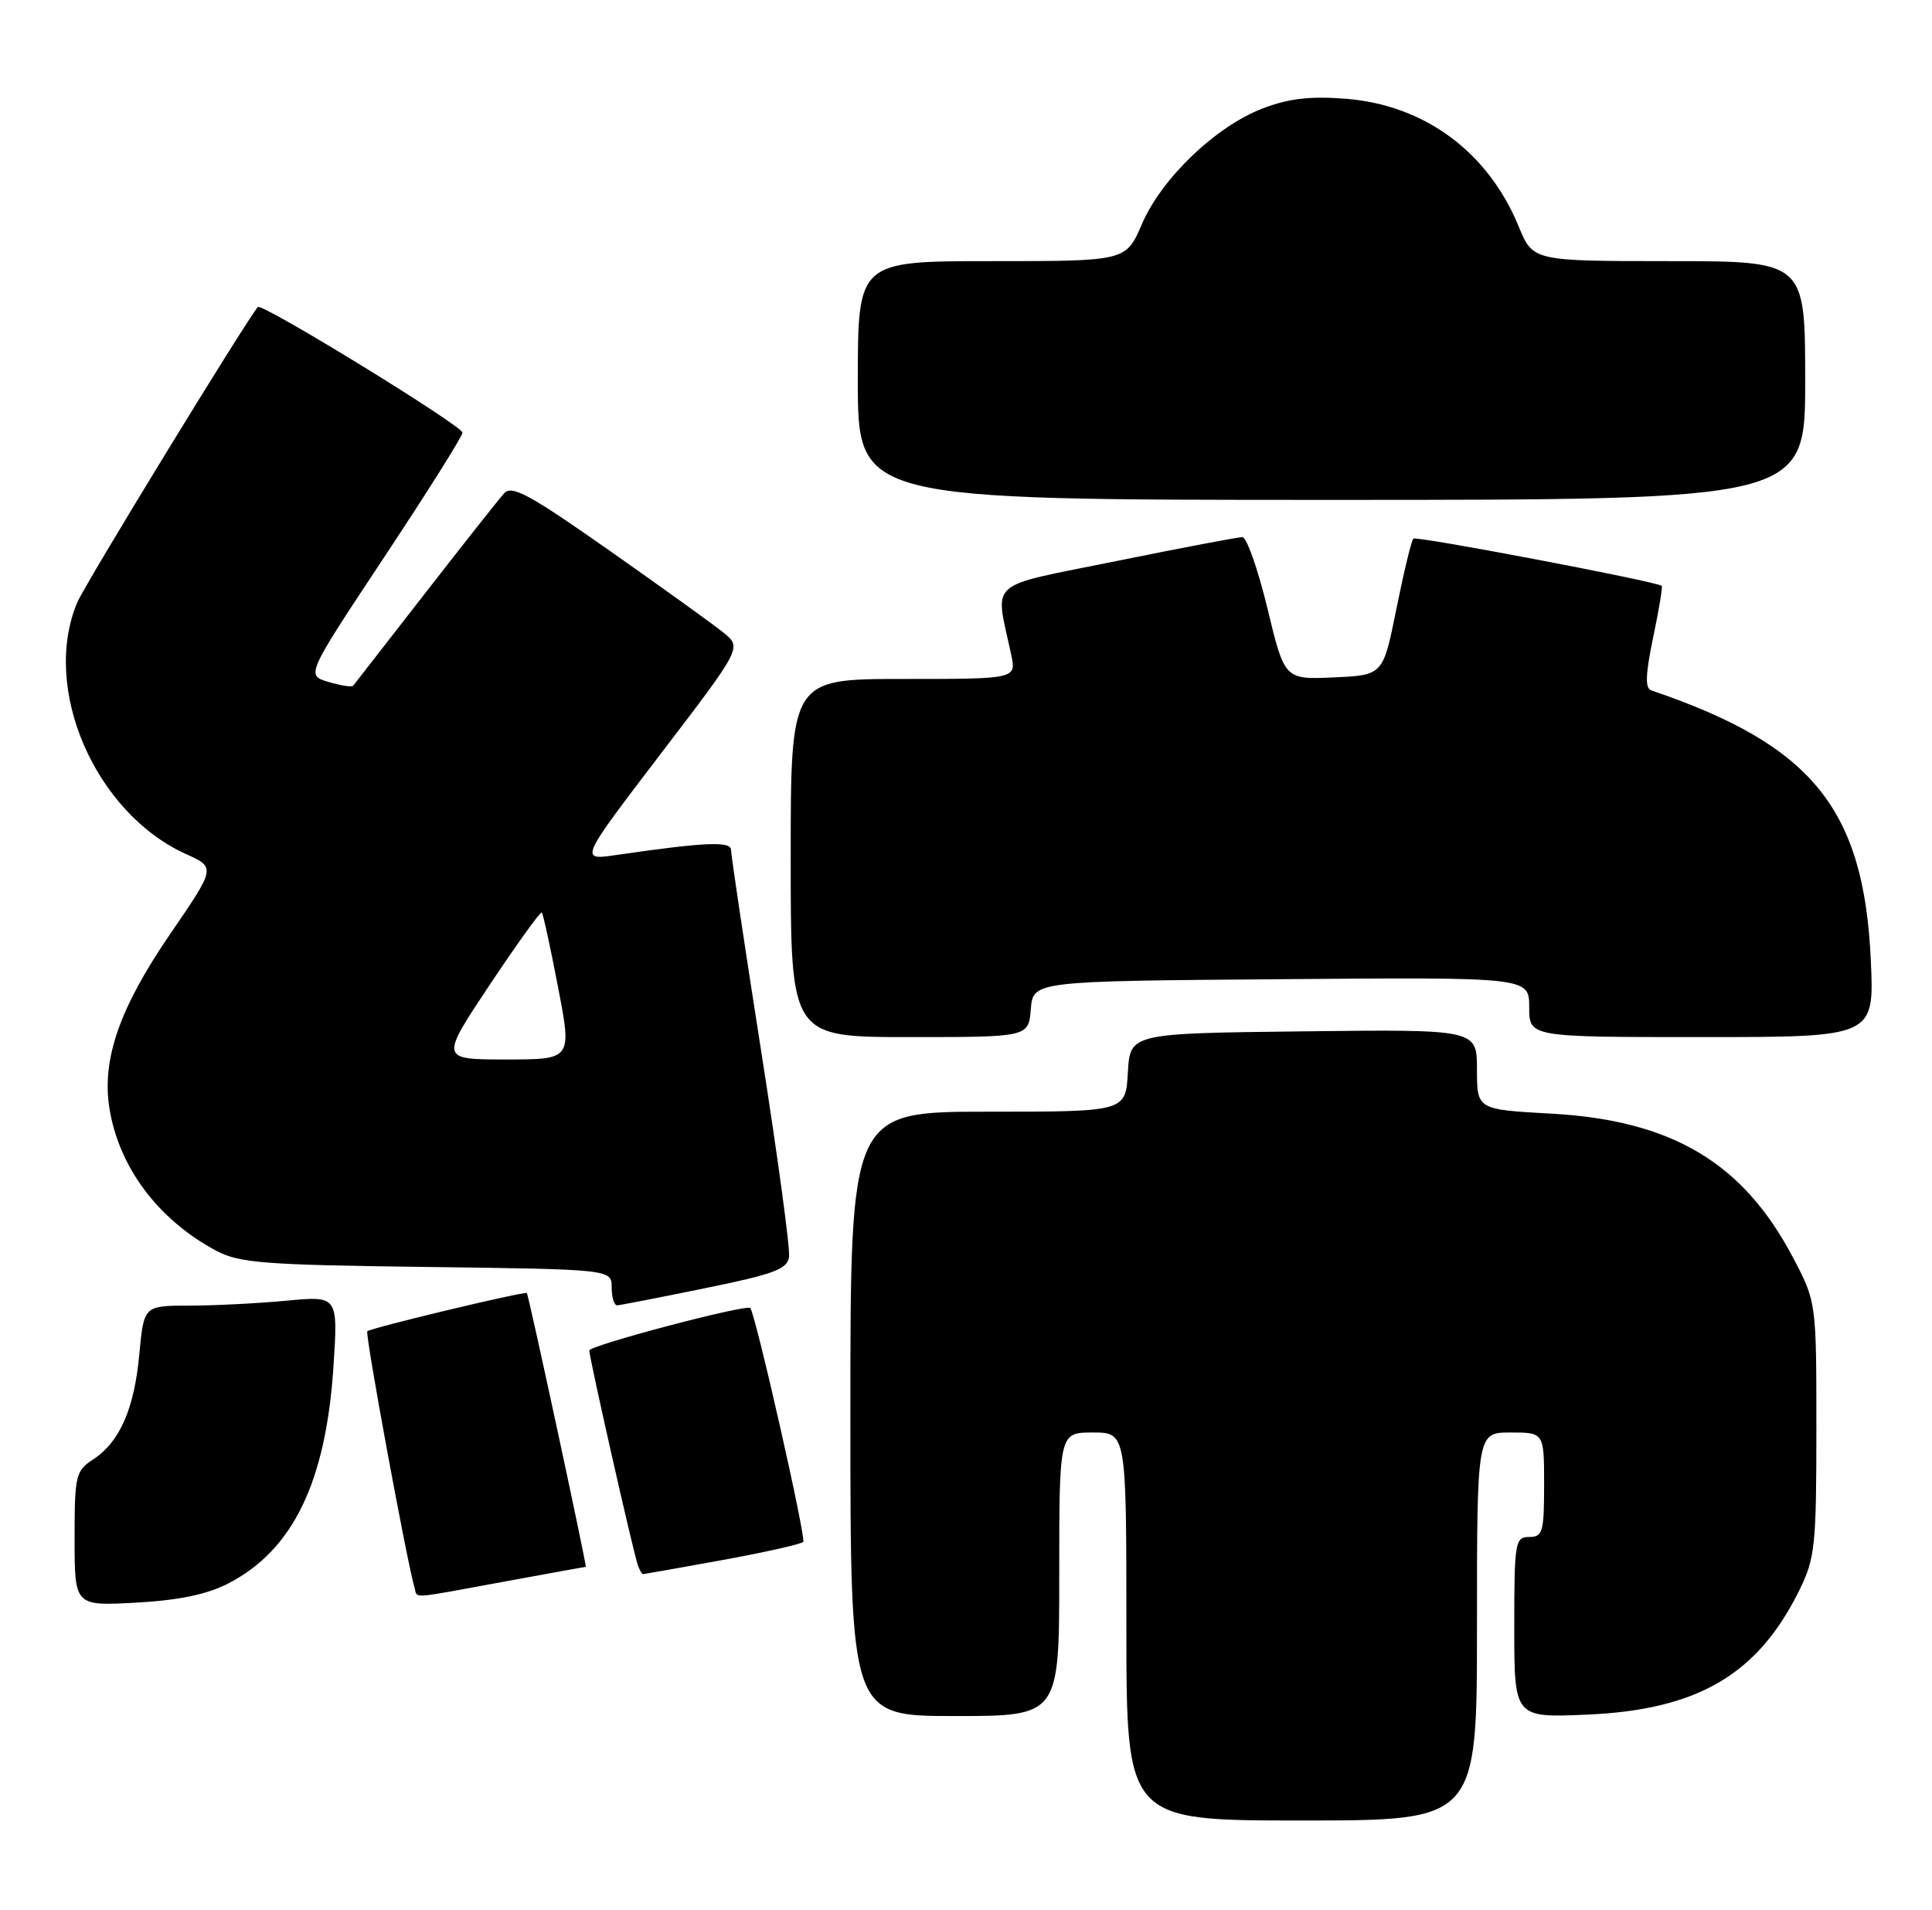 <?xml version="1.0" encoding="UTF-8" standalone="no"?>
<!DOCTYPE svg PUBLIC "-//W3C//DTD SVG 1.1//EN" "http://www.w3.org/Graphics/SVG/1.1/DTD/svg11.dtd" >
<svg xmlns="http://www.w3.org/2000/svg" xmlns:xlink="http://www.w3.org/1999/xlink" version="1.1" viewBox="0 0 259 256">
 <g >
 <path fill="currentColor"
d=" M 198.00 218.00 C 198.00 192.00 198.00 192.00 202.50 192.00 C 207.00 192.00 207.00 192.00 207.00 199.00 C 207.00 205.33 206.81 206.00 205.00 206.00 C 203.11 206.00 203.00 206.67 203.00 218.12 C 203.00 230.23 203.00 230.23 212.75 229.81 C 227.59 229.17 235.64 224.45 241.22 213.13 C 243.32 208.86 243.50 207.18 243.50 191.50 C 243.50 174.50 243.50 174.50 240.34 168.50 C 233.65 155.81 224.12 150.15 207.95 149.26 C 198.00 148.71 198.00 148.71 198.00 143.34 C 198.00 137.96 198.00 137.96 174.75 138.23 C 151.50 138.50 151.50 138.50 151.20 143.75 C 150.90 149.00 150.90 149.00 132.45 149.00 C 114.00 149.00 114.00 149.00 114.00 189.50 C 114.00 230.00 114.00 230.00 128.00 230.00 C 142.00 230.00 142.00 230.00 142.00 211.00 C 142.00 192.00 142.00 192.00 146.50 192.00 C 151.00 192.00 151.00 192.00 151.00 218.00 C 151.00 244.00 151.00 244.00 174.50 244.00 C 198.00 244.00 198.00 244.00 198.00 218.00 Z  M 30.62 212.22 C 39.27 207.75 43.68 198.66 44.70 183.21 C 45.32 173.68 45.32 173.68 38.41 174.33 C 34.61 174.69 28.75 174.99 25.39 174.99 C 19.29 175.00 19.29 175.00 18.68 181.47 C 18.00 188.85 16.06 193.26 12.48 195.61 C 10.14 197.14 10.00 197.75 10.00 206.24 C 10.00 215.25 10.00 215.25 18.25 214.80 C 24.01 214.48 27.75 213.70 30.62 212.22 Z  M 67.50 212.00 C 73.49 210.90 78.45 210.00 78.53 210.00 C 78.71 210.00 70.87 173.57 70.63 173.31 C 70.37 173.03 49.68 177.98 49.24 178.43 C 48.91 178.76 54.55 209.33 55.56 212.75 C 56.02 214.28 54.61 214.37 67.50 212.00 Z  M 96.80 209.10 C 102.47 208.07 107.36 206.97 107.68 206.66 C 108.10 206.23 101.38 176.52 100.59 175.32 C 100.20 174.73 79.00 180.32 79.00 181.01 C 79.00 181.99 84.86 207.90 85.50 209.75 C 85.74 210.44 86.06 210.99 86.22 210.98 C 86.37 210.97 91.14 210.13 96.80 209.10 Z  M 94.50 172.66 C 103.74 170.78 105.55 170.11 105.78 168.46 C 105.94 167.38 104.25 154.94 102.03 140.81 C 99.81 126.68 98.00 114.58 98.00 113.92 C 98.00 112.71 94.51 112.87 82.58 114.60 C 77.67 115.32 77.67 115.32 88.56 101.05 C 99.46 86.79 99.46 86.79 96.99 84.79 C 95.63 83.69 88.73 78.73 81.67 73.77 C 70.98 66.26 68.61 64.98 67.58 66.12 C 66.89 66.88 62.13 72.90 57.00 79.50 C 51.87 86.10 47.53 91.68 47.35 91.90 C 47.18 92.12 45.68 91.89 44.03 91.40 C 41.02 90.50 41.02 90.50 51.51 74.67 C 57.28 65.97 62.00 58.46 62.00 57.99 C 62.00 57.07 35.08 40.55 34.57 41.15 C 32.98 42.99 11.40 78.27 10.37 80.72 C 5.49 92.22 12.72 108.96 24.96 114.48 C 28.92 116.27 28.92 116.27 22.79 125.22 C 16.06 135.05 13.66 141.90 14.65 148.41 C 15.87 156.37 21.18 163.48 29.00 167.64 C 32.09 169.28 35.41 169.54 57.25 169.81 C 82.00 170.13 82.00 170.13 82.00 172.56 C 82.00 173.90 82.34 174.98 82.75 174.95 C 83.16 174.93 88.45 173.90 94.50 172.66 Z  M 138.19 135.25 C 138.50 131.50 138.50 131.50 171.75 131.24 C 205.00 130.97 205.00 130.97 205.00 134.99 C 205.00 139.00 205.00 139.00 228.13 139.00 C 251.26 139.00 251.26 139.00 250.80 128.75 C 249.88 108.38 242.95 99.85 221.36 92.53 C 220.52 92.25 220.59 90.37 221.62 85.42 C 222.40 81.72 222.91 78.62 222.77 78.52 C 221.80 77.88 189.86 71.81 189.47 72.19 C 189.21 72.46 188.19 76.68 187.20 81.59 C 185.41 90.50 185.41 90.50 178.81 90.79 C 172.21 91.09 172.21 91.09 169.91 81.54 C 168.64 76.29 167.13 72.00 166.55 71.99 C 165.97 71.99 158.37 73.43 149.65 75.20 C 131.95 78.80 133.39 77.52 135.56 87.75 C 136.25 91.00 136.25 91.00 121.12 91.00 C 106.00 91.00 106.00 91.00 106.00 115.00 C 106.00 139.00 106.00 139.00 121.94 139.00 C 137.88 139.00 137.88 139.00 138.19 135.25 Z  M 242.00 51.00 C 242.00 35.00 242.00 35.00 223.75 35.00 C 205.50 34.99 205.50 34.99 203.59 30.35 C 199.48 20.36 191.00 14.09 180.46 13.24 C 175.66 12.86 172.79 13.19 169.28 14.53 C 163.00 16.93 155.72 23.89 153.08 30.04 C 150.94 35.00 150.94 35.00 132.97 35.00 C 115.00 35.00 115.00 35.00 115.00 51.00 C 115.00 67.00 115.00 67.00 178.50 67.00 C 242.00 67.00 242.00 67.00 242.00 51.00 Z  M 65.65 131.99 C 69.32 126.49 72.46 122.13 72.63 122.30 C 72.81 122.47 73.79 126.98 74.81 132.31 C 76.68 142.00 76.68 142.00 67.83 142.00 C 58.99 142.00 58.99 142.00 65.65 131.99 Z "/>
</g>
</svg>